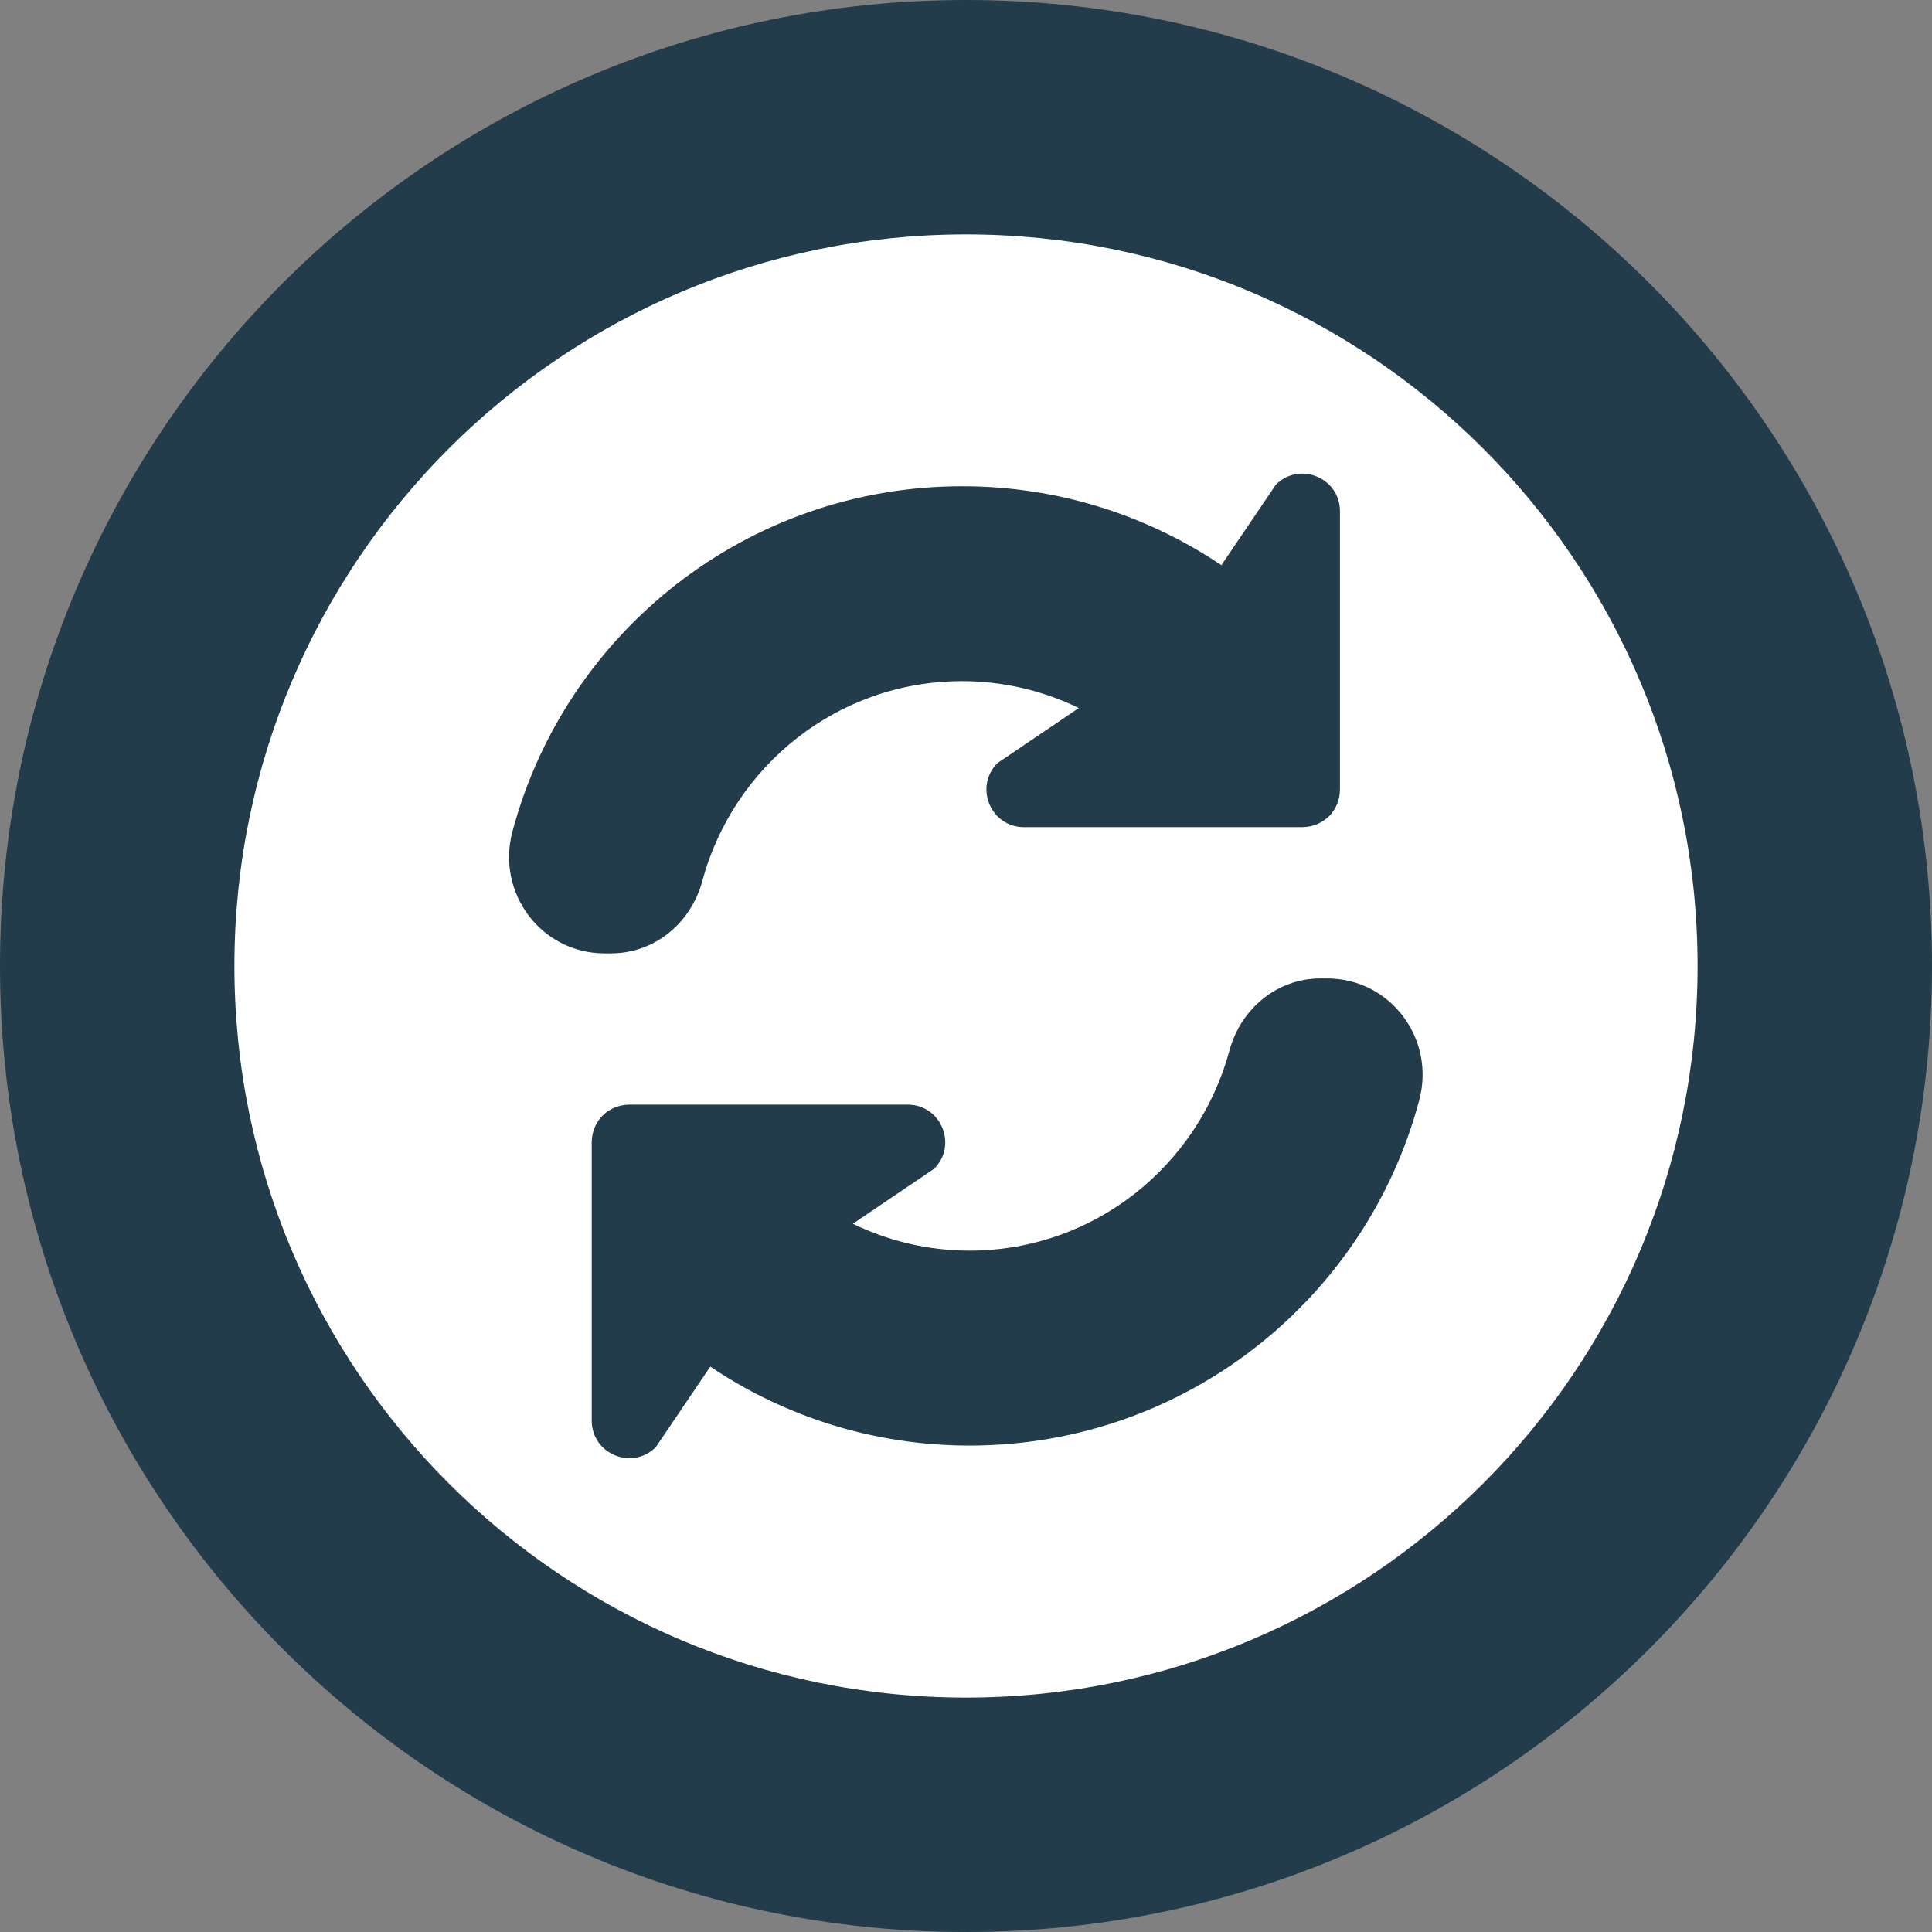 <svg xmlns="http://www.w3.org/2000/svg" xmlns:xlink="http://www.w3.org/1999/xlink" width="500" zoomAndPan="magnify" viewBox="0 0 375 375" height="500" preserveAspectRatio="xMidYMid meet" version="1.0"><rect x="0" y="0" width="375" height="375" fill="#808080" stroke="none"/><defs><clipPath id="6c30f38e1d"><path d="M 187.5 0 C 83.945 0 0 83.945 0 187.5 C 0 291.055 83.945 375 187.5 375 C 291.055 375 375 291.055 375 187.5 C 375 83.945 291.055 0 187.5 0 Z M 187.5 0 " clip-rule="nonzero"/></clipPath><clipPath id="d436b9412f"><path d="M 45.5 45.5 L 329.5 45.5 L 329.5 329.5 L 45.5 329.5 Z M 45.5 45.5 " clip-rule="nonzero"/></clipPath><clipPath id="53899a280c"><path d="M 187.5 45.5 C 109.074 45.5 45.5 109.074 45.5 187.5 C 45.5 265.926 109.074 329.5 187.5 329.5 C 265.926 329.5 329.5 265.926 329.5 187.5 C 329.5 109.074 265.926 45.5 187.5 45.5 Z M 187.5 45.5 " clip-rule="nonzero"/></clipPath><clipPath id="9ac2357f32"><path d="M 114 189 L 277 189 L 277 283.945 L 114 283.945 Z M 114 189 " clip-rule="nonzero"/></clipPath></defs><g clip-path="url(#6c30f38e1d)"><rect x="-37.5" width="450" fill="#233c4b" y="-37.5" height="450" fill-opacity="1"/></g><g clip-path="url(#d436b9412f)"><g clip-path="url(#53899a280c)"><path fill="#ffffff" d="M 45.5 45.5 L 329.5 45.5 L 329.5 329.5 L 45.5 329.5 Z M 45.5 45.5 " fill-opacity="1" fill-rule="nonzero"/></g></g><g clip-path="url(#9ac2357f32)"><path fill="#233c4b" d="M 257.582 189.91 L 256.328 189.91 C 247.887 189.91 240.824 195.789 238.625 203.941 C 232.594 226.289 212.359 242.746 188.188 242.746 C 180.082 242.746 172.379 240.852 165.562 237.543 L 165.52 237.543 L 165.516 237.547 L 181.32 226.852 C 185.906 222.27 182.688 214.426 176.195 214.41 L 122.148 214.41 C 120.117 214.43 118.285 215.215 116.961 216.539 C 115.652 217.848 114.867 219.676 114.852 221.707 L 114.852 275.754 C 114.871 282.25 122.711 285.465 127.297 280.883 L 137.867 265.262 C 152.266 274.941 169.562 280.586 188.191 280.586 C 230.02 280.586 265.234 252.133 275.484 213.508 C 278.633 201.613 269.883 189.91 257.582 189.91 Z M 257.582 189.91 " fill-opacity="1" fill-rule="nonzero"/></g><path fill="#233c4b" d="M 118.609 185.047 C 127.051 185.047 134.113 179.168 136.312 171.016 C 142.34 148.668 162.578 132.211 186.75 132.211 C 194.855 132.211 202.559 134.109 209.375 137.414 L 209.418 137.414 L 209.422 137.41 L 193.617 148.105 C 189.031 152.688 192.25 160.531 198.742 160.551 L 252.789 160.551 C 254.816 160.527 256.652 159.742 257.977 158.418 C 259.285 157.113 260.07 155.281 260.086 153.25 L 260.086 99.207 C 260.062 92.715 252.227 89.496 247.641 94.082 L 237.07 109.699 C 222.672 100.023 205.371 94.379 186.746 94.379 C 144.918 94.379 109.703 122.832 99.453 161.453 C 96.301 173.34 105.051 185.047 117.352 185.047 Z M 118.609 185.047 " fill-opacity="1" fill-rule="nonzero"/></svg>